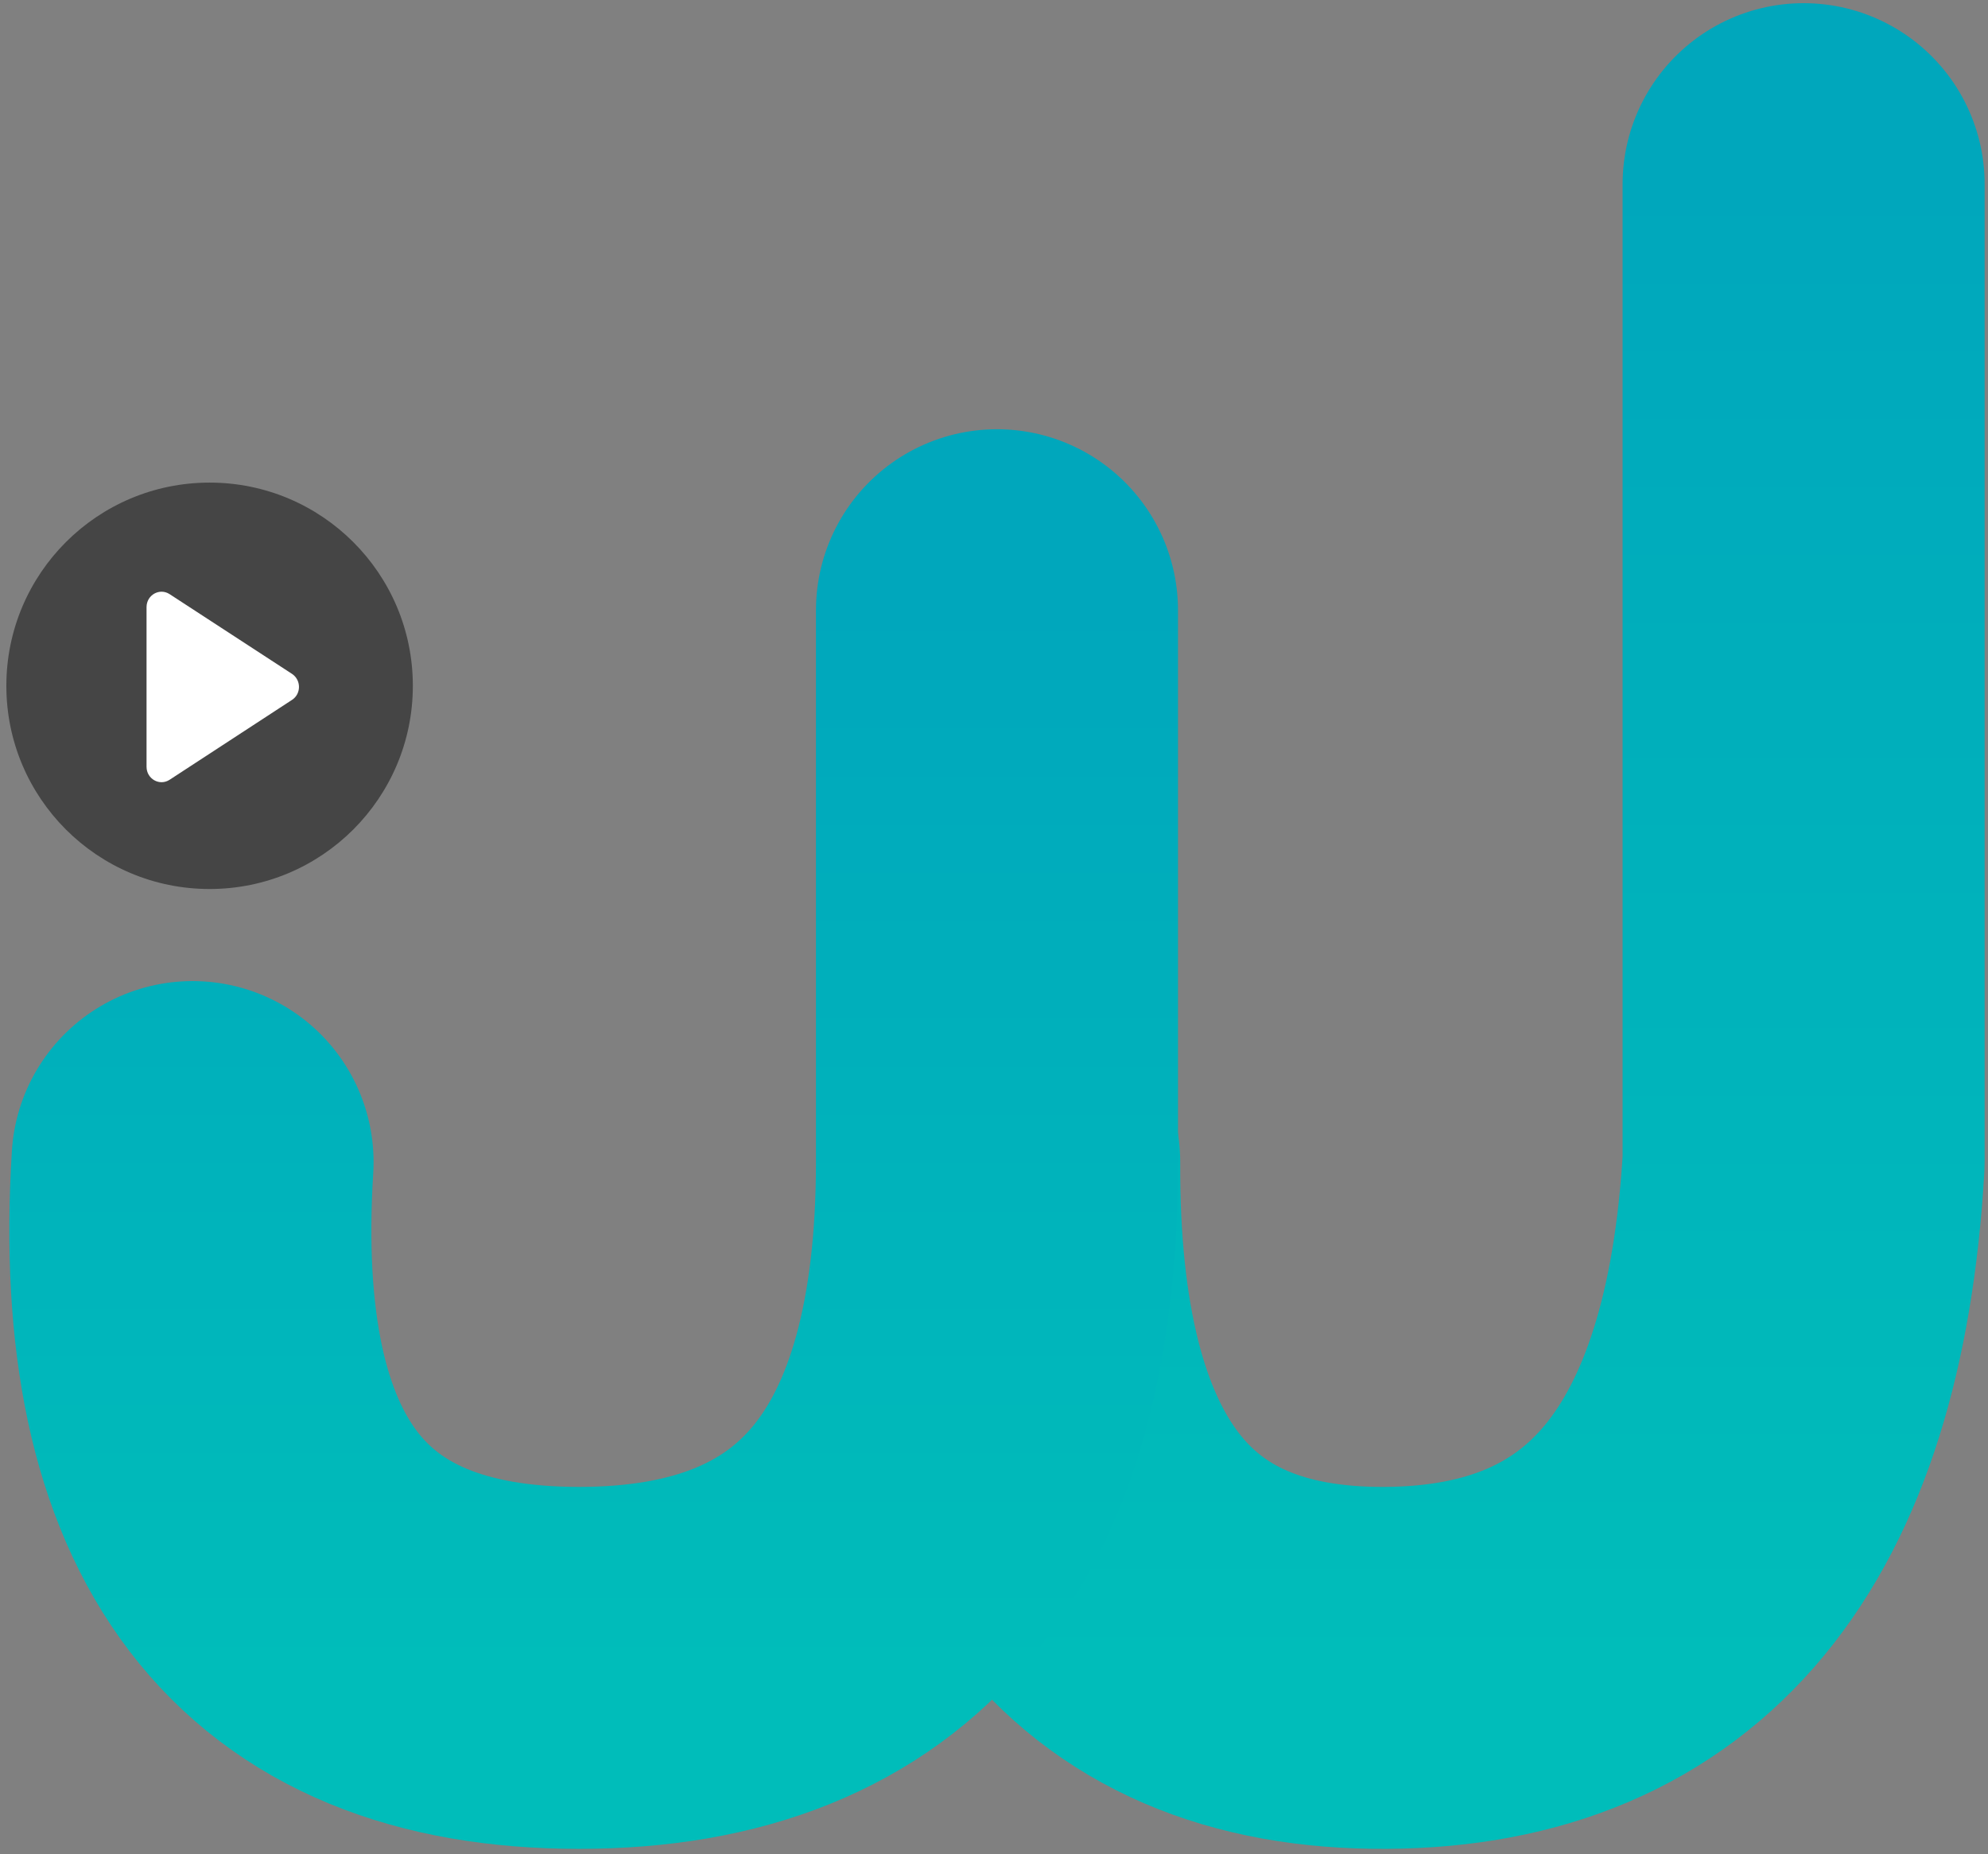 <?xml version="1.0" encoding="UTF-8"?>
<svg width="313px" height="292px" viewBox="0 0 313 292" version="1.1" xmlns="http://www.w3.org/2000/svg" xmlns:xlink="http://www.w3.org/1999/xlink">
    <rect x="0" y="0" width="313" height="292" fill="#808080" stroke="none"/>
    <title>Group 41</title>
    <defs>
        <linearGradient x1="50%" y1="0%" x2="50%" y2="100%" id="linearGradient-1">
            <stop stop-color="#00A7BC" offset="0%"></stop>
            <stop stop-color="#00BDBA" offset="100%"></stop>
        </linearGradient>
        <linearGradient x1="50%" y1="0%" x2="50%" y2="100%" id="linearGradient-2">
            <stop stop-color="#00A7BC" offset="0%"></stop>
            <stop stop-color="#00BDBA" offset="100%"></stop>
        </linearGradient>
    </defs>
    <g id="Mobile-Application" stroke="none" stroke-width="1" fill="none" fill-rule="evenodd">
        <g id="Group-41" transform="translate(1, 29)">
            <g id="Group-40" transform="translate(28.969, 0)" stroke-linecap="round" stroke-linejoin="round" stroke-width="57">
                <path d="M254,-3.0127012e-12 L254,154 C250.923,206.876 228.987,233.428 188.192,233.657 C147.397,233.886 127.116,207.333 127.348,154" id="Path-9" stroke="url(#linearGradient-1)"></path>
                <path d="M127,67.097 L127,154 C127,207.105 105.064,233.657 61.192,233.657 C17.321,233.657 -2.961,207.105 0.348,154" id="Path-9" stroke="url(#linearGradient-2)"></path>
            </g>
            <circle id="Oval" fill="#454545" cx="32" cy="79" r="32"></circle>
            <path d="M22.073,66.611 L22.073,91.751 C22.073,93.668 24.131,94.833 25.716,93.79 L44.972,81.22 C46.439,80.273 46.439,78.089 44.972,77.119 L25.716,64.573 C24.131,63.53 22.073,64.694 22.073,66.611 Z" id="Path" fill="#FFFFFF" fill-rule="nonzero"></path>
        </g>
    </g>
</svg>